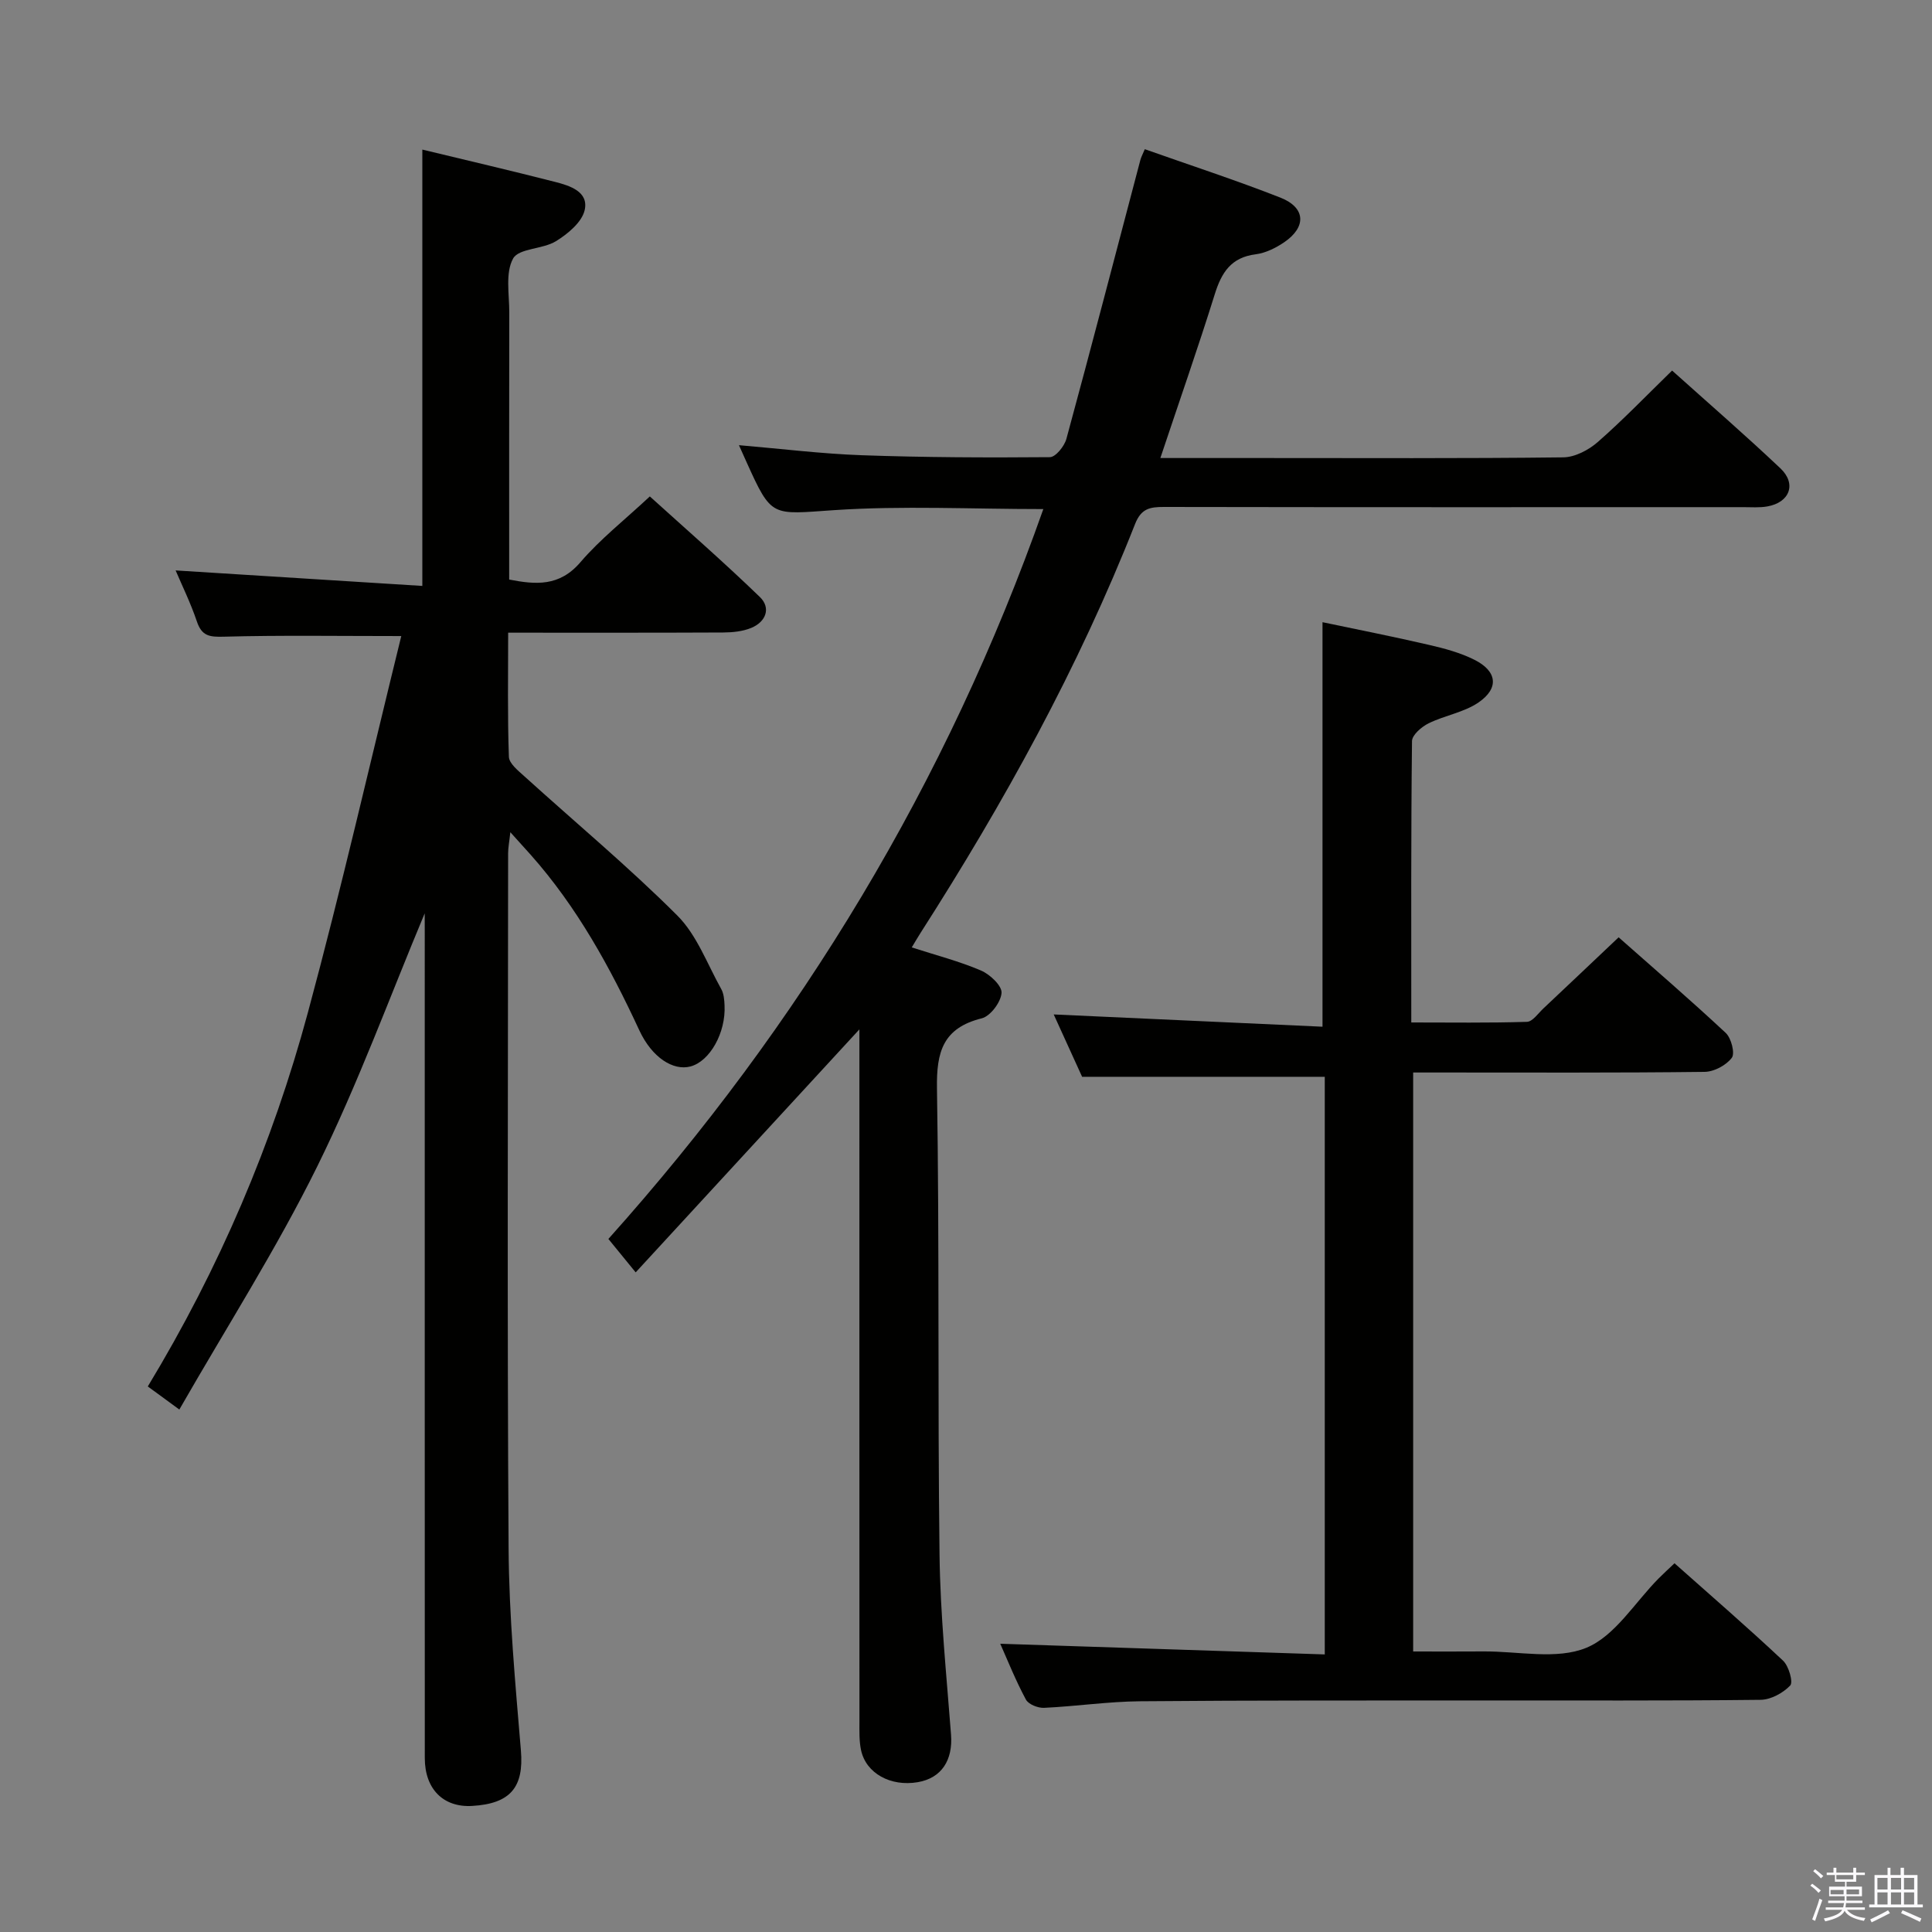 <svg enable-background="new 0 0 400 400" viewBox="0 0 400 400" xmlns="http://www.w3.org/2000/svg"><rect x="0" y="0" width="400" height="400" fill="#808080" stroke="none"/><path d="m374.8 390.4.4-.4c.7.5 1.3 1 1.8 1.4l-.5.5c-.5-.6-1.1-1.1-1.7-1.5zm1 7.3-.6-.3c.5-1.4 1.1-2.8 1.5-4.3.2.1.4.2.6.3-.5 1.3-1 2.8-1.5 4.3zm-.4-10.3.4-.4c.4.3 1 .8 1.7 1.4l-.5.5c-.4-.5-1-1-1.6-1.5zm2.5.3h1.7v-1h.6v1h3.5v-1h.6v1h1.8v.5h-1.8v1.4h-2v1h3.2v2h-3.2v.9h3.3v.5h-3.4c0 .3-.1.6-.1.9h4v.5h-3.7c.7.9 1.9 1.5 3.8 1.7-.1.2-.2.4-.3.6-2.1-.4-3.5-1.1-4-2.1-.4 1-1.8 1.7-4 2.2-.1-.2-.2-.4-.3-.6 2.1-.4 3.4-1 3.8-1.8h-3.4v-.5h3.6c.1-.3.1-.6.2-.9h-3.3v-.5h3.4c0-.3 0-.6 0-.9h-3.2v-2h3.3v-1h-2.1v-1.4h-1.7v-.5zm1.1 3.5v1h2.7c0-.3 0-.4 0-.4 0-.2 0-.2 0-.2 0-.1 0-.2 0-.3h-2.7zm1.2-3v.9h3.5v-.9zm4.7 3h-2.6v.6.4h2.6z" fill="#fbfafc"/><path d="m393.6 386.7h.6v1.5h2.8v6.1h1.1v.6h-11.1v-.6h1.1v-6.1h2.7v-1.5h.6v1.5h2.1v-1.5zm-2.7 8.8.4.6c-1.2.6-2.5 1.3-3.8 1.9-.1-.2-.2-.4-.3-.6 1.2-.6 2.5-1.2 3.7-1.9zm-2.2-6.7v2.4h2.1v-2.4zm0 3v2.5h2.1v-2.5zm2.8-3v2.4h2.1v-2.4zm0 3v2.5h2.1v-2.5zm6 6.1c-1.4-.7-2.7-1.3-3.9-1.8l.3-.6c1.5.6 2.7 1.2 3.9 1.7zm-1.2-9.1h-2.1v2.4h2.1zm-2.1 3v2.5h2.1v-2.5z" fill="#fbfafc"/><g fill="#010100"><path d="m87.93 189.1c-7.2 17.18-13.78 35.24-22.23 52.36-8.42 17.07-18.73 33.2-28.57 50.37-2.89-2.12-4.54-3.33-6.53-4.78 14.8-24.45 25.81-50.24 33.15-77.43 6.95-25.73 12.88-51.73 19.33-77.93-13.26 0-25.02-.19-36.76.13-2.95.08-4.54-.13-5.55-3.13-1.3-3.85-3.11-7.54-4.41-10.59 17.02 1.07 33.98 2.13 51.08 3.21 0-30.86 0-60.4 0-90.34 9.16 2.21 18.34 4.35 27.48 6.69 3.06.78 7 2.02 6.13 5.84-.57 2.51-3.5 4.93-5.95 6.44-2.74 1.69-7.69 1.44-8.87 3.59-1.64 2.97-.78 7.39-.79 11.19-.04 18.32-.02 36.63-.02 55.27 5.48 1.06 10.39 1.5 14.75-3.59 4.09-4.77 9.13-8.73 14.37-13.62 7.22 6.54 15.2 13.49 22.79 20.83 2.33 2.26 1.26 5.13-1.79 6.39-1.77.73-3.86.94-5.8.95-14.63.07-29.27.04-44.53.04 0 8.82-.15 17.27.15 25.7.05 1.38 1.91 2.86 3.19 4.02 10.58 9.59 21.58 18.75 31.67 28.83 4.06 4.05 6.2 10.04 9.1 15.22.54.96.64 2.24.69 3.38.29 5.68-3.05 11.6-7.06 12.66-3.55.94-7.96-1.81-10.6-7.51-6.04-13.03-12.88-25.51-22.48-36.32-1.2-1.35-2.41-2.68-4.21-4.67-.21 1.99-.46 3.19-.46 4.38-.02 47.99-.21 95.98.1 143.96.09 13.94 1.39 27.89 2.55 41.81.62 7.48-2.08 10.99-10.11 11.45-5.94.34-9.79-3.48-9.79-9.91-.02-56.82-.01-113.64-.01-170.46-.01-1.74-.01-3.47-.01-4.43z"/><path d="m240.24 94.83h20.94c20.83 0 41.66.11 62.48-.14 2.42-.03 5.26-1.52 7.15-3.18 5.23-4.58 10.07-9.62 15.38-14.79 7.43 6.67 15.07 13.29 22.42 20.24 3.4 3.21 1.94 7.07-2.7 7.89-1.62.29-3.32.15-4.99.15-39.99.01-79.98.03-119.96-.04-2.88 0-4.69.31-5.96 3.54-11.74 29.8-27.15 57.7-44.4 84.63-.6.93-1.15 1.9-1.83 3.02 5.04 1.63 9.84 2.86 14.34 4.79 1.85.79 4.35 3.14 4.25 4.63-.13 1.9-2.3 4.81-4.09 5.26-8.02 2-9.41 6.91-9.28 14.54.52 32.15.13 64.31.53 96.46.15 12.44 1.43 24.87 2.38 37.29.41 5.3-1.96 9.01-6.87 9.86-5.62.97-10.74-1.82-11.76-6.64-.41-1.93-.33-3.97-.33-5.96-.02-45.99-.01-91.97-.01-137.96 0-1.78 0-3.55 0-5.3-15.4 16.72-30.62 33.26-46.32 50.31-2.34-2.87-3.87-4.74-5.65-6.92 39.84-44.49 70.07-94.48 90.05-151.11-14.88 0-29.16-.73-43.33.22-12.94.87-12.88 1.67-18.1-9.91-.47-1.05-.94-2.09-1.59-3.54 8.74.74 17.07 1.78 25.43 2.08 12.97.46 25.97.51 38.95.4 1.19-.01 3.01-2.28 3.42-3.8 5.22-19.2 10.22-38.45 15.3-57.69.16-.62.48-1.2.93-2.27 9.44 3.34 18.86 6.41 28.06 10.02 5.25 2.06 5.46 6.08.78 9.26-1.74 1.18-3.85 2.22-5.89 2.48-5.07.64-7.06 3.75-8.46 8.25-3.45 11.05-7.29 22-11.27 33.93z"/><path d="m207.09 340.32c22.45.74 44.64 1.47 67.19 2.21 0-40.64 0-80.22 0-119.59-16.57 0-32.94 0-50.24 0-1.7-3.74-3.88-8.52-5.88-12.91 18.55.85 37.04 1.69 55.65 2.54 0-28.27 0-55.62 0-83.75 7.04 1.48 14.56 2.96 22.02 4.69 3.22.74 6.5 1.62 9.43 3.09 4.69 2.35 5.16 5.86.89 8.81-3.02 2.09-7.02 2.69-10.38 4.35-1.45.71-3.42 2.41-3.43 3.68-.22 19.15-.15 38.31-.15 58.25 8.14 0 16.05.12 23.95-.13 1.16-.04 2.31-1.74 3.38-2.75 5.09-4.78 10.15-9.6 15.6-14.75 7.12 6.3 14.79 12.9 22.17 19.79 1.15 1.07 1.96 4.23 1.26 5.16-1.17 1.55-3.68 2.89-5.64 2.91-18.16.22-36.33.13-54.49.13-1.82 0-3.63 0-5.84 0v119.87c4.78 0 9.69.03 14.61-.01 7.16-.05 15.1 1.77 21.24-.75 5.95-2.45 10.04-9.39 14.96-14.35.93-.94 1.91-1.83 3.3-3.15 7.5 6.67 15.13 13.27 22.48 20.17 1.18 1.11 2.13 4.45 1.47 5.14-1.49 1.56-4.02 2.94-6.15 2.96-19.16.22-38.32.11-57.49.13-23.66.02-47.32-.04-70.98.17-6.63.06-13.24 1.05-19.87 1.36-1.26.06-3.23-.73-3.75-1.72-2.11-3.92-3.77-8.08-5.31-11.55z"/></g></svg>